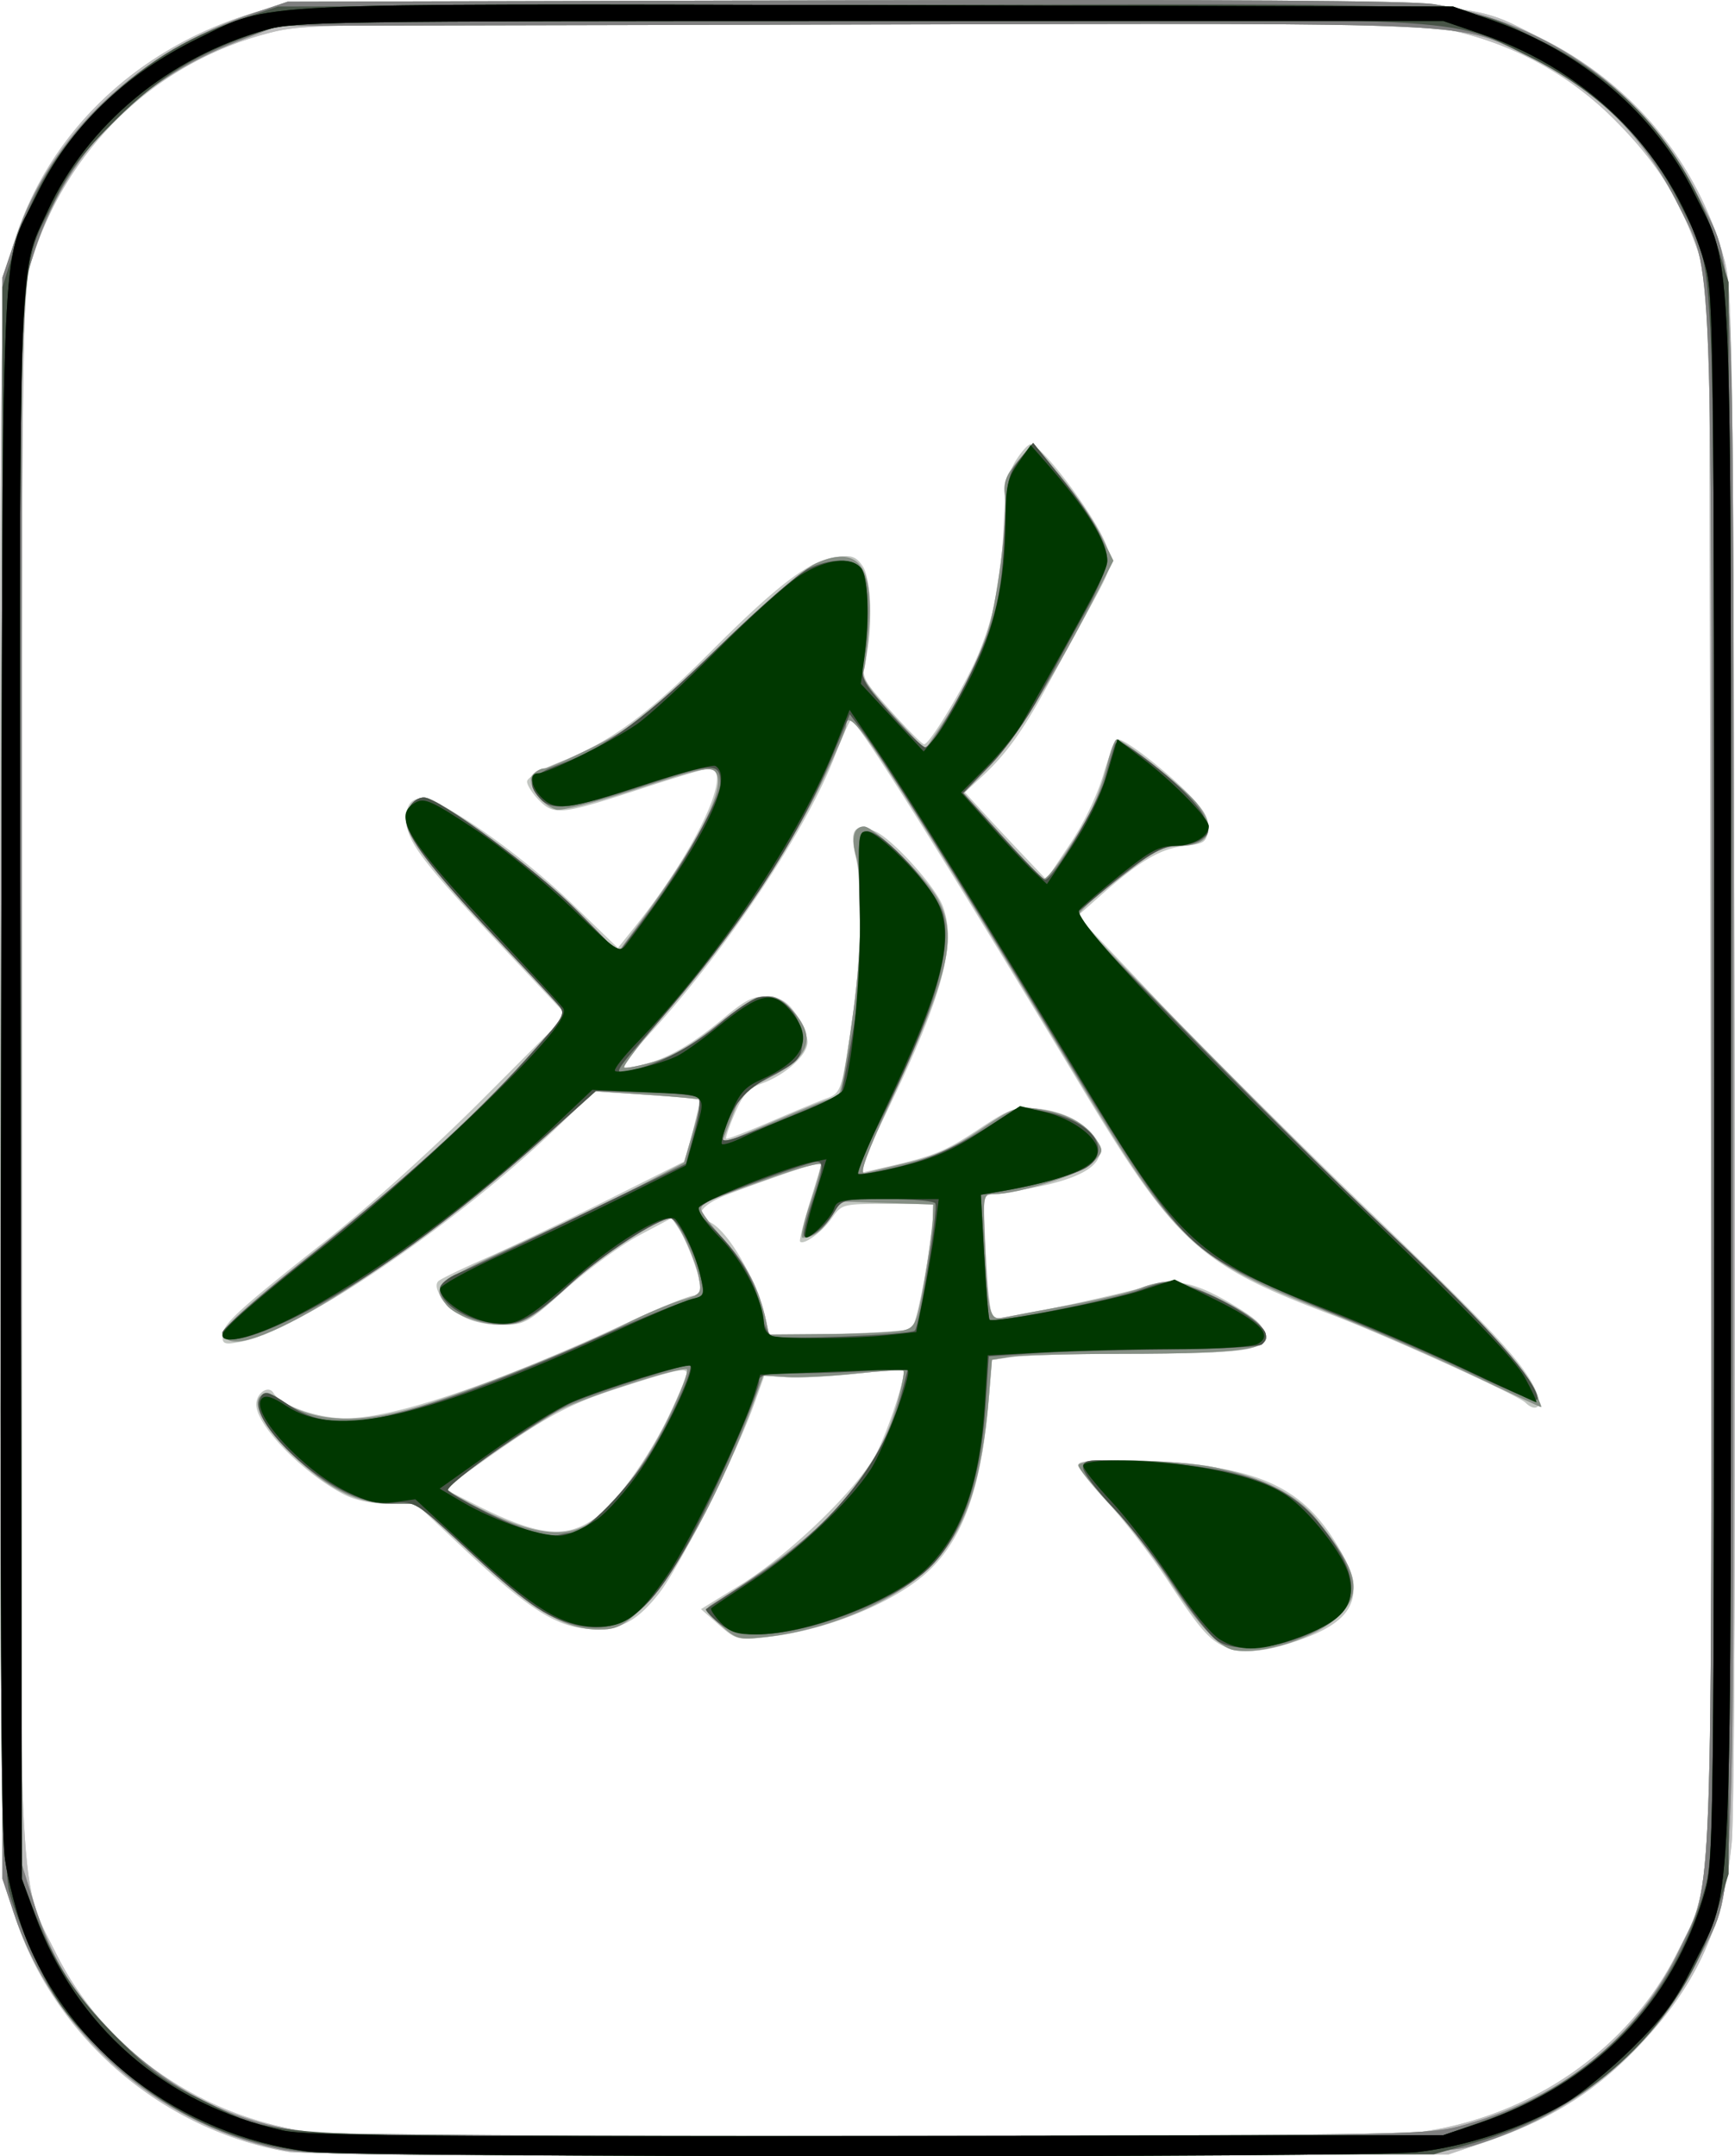 <svg xmlns="http://www.w3.org/2000/svg" height="445.709" width="358.817"><path d="M59.763 444.825c-27.737-4.74-50.973-25.93-57.828-52.735C.06 384.765 0 379.43 0 222.846 0 65.205.05 60.973 1.972 53.456 8.29 28.752 27.698 9.626 54 2.185 60.144.447 66.983.346 179 .346c132.894 0 123.325-.51 139.5 7.445 19.07 9.38 32.692 25.822 38.167 46.07 1.629 6.025 1.777 17.523 2.082 161.985.198 93.86-.05 159.307-.625 165.104-1.779 17.921-7.717 30.42-20.624 43.41-8.654 8.71-17.788 14.201-31 18.636l-7 2.35-117.5.144c-64.625.08-119.631-.22-122.237-.665zm233.1-4.021c23.463-2.942 44.096-17.19 54.08-37.343 7.548-15.236 7.124-3.809 6.825-183.886L353.5 58.346l-2.68-7.335c-3.917-10.725-8.378-17.665-16.82-26.168-8.736-8.8-19.474-14.921-31.623-18.028C294.939 4.912 290.789 4.846 179 4.846c-111.047 0-115.983.077-123.234 1.932-23.658 6.05-42.218 23.945-49.41 47.638C4.661 60 4.54 69.566 4.257 218.783c-.339 179.357-.759 168.688 7.284 184.9 10.075 20.306 30.594 34.448 53.959 37.186 9.987 1.17 217.983 1.111 227.362-.065zm-38.22-99.988c-4.119-1.231-5.915-3.156-13.071-14.009-3.518-5.335-9.136-12.629-12.484-16.208-3.349-3.58-6.088-7.075-6.088-7.768 0-.98 3.17-1.141 14.25-.725 22.985.865 32.353 5.148 39.851 18.22 5.303 9.244 3.197 14.423-7.466 18.357-6.788 2.505-11.503 3.175-14.992 2.133zm-105.998-4.977l-3.678-3.229 8.267-5.083c10.105-6.214 24.532-20.213 28.055-27.224 2.613-5.197 6.203-16.299 5.499-17.002-.219-.219-4.639.076-9.823.655-5.183.579-11.552.903-14.153.721l-4.728-.331-2.15 6c-3.733 10.423-15.511 33.796-19.695 39.084-4.824 6.096-8.512 7.836-15.241 7.19-6.346-.61-12.318-4.549-25.245-16.65l-9.747-9.124h-5.543c-3.48 0-6.923-.708-9.253-1.902C62.72 304.592 53 294.648 53 290.316c0-2.368 2.506-4.078 3.536-2.412 1.614 2.612 9.196 5.281 14.964 5.268 10.042-.023 31.158-7.188 58.084-19.707 6.645-3.09 12.833-5.619 13.75-5.619.916 0 1.666-.618 1.666-1.374 0-2.036-2.854-9.753-4.582-12.391l-1.505-2.298-6.707 3.56c-3.688 1.96-10.482 6.923-15.097 11.032-8.118 7.227-8.558 7.47-13.5 7.467-3.293 0-6.241-.694-8.295-1.946-3.543-2.16-5.952-5.825-4.657-7.082.464-.45 4.903-2.597 9.865-4.773 4.962-2.175 16.262-7.58 25.11-12.011l16.09-8.056 1.583-6.286c.871-3.458 1.496-6.374 1.39-6.48-.108-.108-5.03-.519-10.941-.915l-10.747-.72-7.89 7.538c-21.253 20.306-53.311 41.992-65.438 44.267-3.198.6-3.679.44-3.679-1.224 0-2.438 3.062-5.258 21.5-19.804 8.836-6.97 22.12-18.959 32.323-29.172l17.324-17.339-11.99-12.746c-19.608-20.844-21.771-23.874-20.99-29.395.223-1.575 1.102-2.461 2.662-2.682 3.62-.513 20.296 11.004 31.315 21.628l9.644 9.298 3.456-4.298c12.514-15.56 20.632-32.798 15.446-32.798-.72 0-6.683 1.765-13.25 3.921-17.187 5.644-18.769 5.841-21.885 2.725-1.405-1.405-2.555-3.18-2.555-3.943 0-.784 2.933-2.539 6.75-4.037 10.468-4.11 18.215-9.784 31.506-23.074 13.751-13.75 20.163-18.57 25.693-19.312 3.148-.422 4.052-.117 5.415 1.83 1.84 2.627 2.2 12.756.683 19.29-.886 3.822-.78 4.04 5.228 10.75 3.373 3.768 6.45 6.85 6.84 6.85 1.165 0 8.57-12.307 11.2-18.616 3.346-8.024 4.729-15.087 5.239-26.754.338-7.744.881-10.598 2.52-13.25 1.15-1.859 2.524-3.38 3.056-3.38 2.354 0 14.023 15.683 15.822 21.265 1.163 3.609 1.015 4.129-3.554 12.5-2.622 4.804-6.694 12.273-9.05 16.598-4.945 9.08-8.39 13.83-13.308 18.354l-3.497 3.216 3.465 3.784a884.016 884.016 0 0 0 8.419 9.007l4.953 5.224 4.834-7.224c2.933-4.382 5.673-10.076 6.965-14.474 1.17-3.987 2.562-7.25 3.091-7.25 1.528 0 9.828 6.44 14.56 11.294 3.426 3.517 4.26 5.043 4 7.325-.3 2.62-.75 2.93-4.963 3.414-4.932.567-9.178 3.081-17.203 10.186l-4.837 4.281 16.337 17.223c8.985 9.473 28.978 29.37 44.43 44.214 26.432 25.395 32.158 31.65 34.42 37.6.98 2.575-.572 3.496-2.564 1.522-1.54-1.527-29.083-13.977-40.259-18.198-27.292-10.31-32.053-14.67-51.733-47.361-28.436-47.236-46.214-75.513-47.458-75.486-.275.01-1.776 3.333-3.336 7.394-5.768 15.02-21.983 39.45-37.617 56.678l-7.454 8.213 3.907-.733c5.512-1.034 11.063-4.06 17.899-9.754 4.999-4.165 6.444-4.869 9.468-4.613 2.772.234 4.078 1.06 5.85 3.699 1.256 1.869 2.283 4.416 2.283 5.661 0 2.674-4.54 6.783-9.456 8.561-2.724.985-3.905 2.292-5.57 6.162-1.162 2.702-1.97 5.052-1.794 5.223.176.17 4.37-1.436 9.32-3.571 4.95-2.135 10.184-4.301 11.631-4.814 2.303-.817 2.78-1.784 3.821-7.768 3.082-17.695 3.853-34.146 1.983-42.261-1.278-5.543-.233-6.871 4.019-5.11 3.474 1.439 12.452 11.326 14.013 15.432 2.885 7.588.031 18.372-10.88 41.118l-6.828 14.231 6.12-1.407c9.794-2.252 12.104-3.208 19.31-7.986 6.05-4.01 7.315-4.47 11.32-4.112 5.631.504 9.74 2.472 12.253 5.868 3.783 5.114-1.516 8.853-15.662 11.052l-7.226 1.123.345 8.6c.19 4.73.579 10.48.864 12.779l.518 4.179 3.7-.58c6.016-.941 24.374-4.987 28.74-6.333 5.446-1.68 9.883-.679 17.555 3.96 4.95 2.993 6.404 4.405 6.404 6.217 0 3.247-3.635 3.75-27.61 3.82-10.786.032-21.666.34-24.177.684l-4.566.626-.612 7.624c-1.447 18.02-4.983 28.506-11.966 35.489-6.74 6.74-21.407 12.84-34.158 14.205-5.847.626-6.235.524-9.766-2.577zm-25.627-22.006c4.388-3.125 11.316-12.776 15.5-21.594 1.915-4.035 3.482-7.807 3.482-8.384 0-1.243-2.19-.757-14.486 3.213-9.806 3.166-14.698 5.808-27.344 14.767l-8.33 5.902 6.32 3.19c13.049 6.587 18.753 7.254 24.858 2.906zm65.52-39.192c.912-.911 3.146-11.783 4.018-19.545l.702-6.25h-9.56c-9.484 0-9.58.024-11.7 3.002-2.036 2.86-5.75 5.58-6.54 4.79-.204-.204.735-3.953 2.086-8.332 1.35-4.378 2.456-8.046 2.456-8.15 0-.251-11.97 3.884-19.25 6.65-5.674 2.155-7.384 4.476-4.2 5.698 3.907 1.499 10.11 12.267 11.927 20.702l.616 2.86 14.382-.372c7.91-.204 14.689-.679 15.064-1.053z" fill="#c2c6c1"/><path d="M59.763 444.825c-27.737-4.74-50.973-25.93-57.828-52.735C.06 384.765 0 379.43 0 222.846 0 65.205.05 60.973 1.972 53.456 8.29 28.752 27.698 9.626 54 2.185 60.144.447 66.983.346 179 .346c132.894 0 123.325-.51 139.5 7.445 19.07 9.38 32.692 25.822 38.167 46.07 1.629 6.025 1.777 17.523 2.082 161.985.198 93.86-.05 159.307-.625 165.104-1.779 17.921-7.717 30.42-20.624 43.41-8.654 8.71-17.788 14.201-31 18.636l-7 2.35-117.5.144c-64.625.08-119.631-.22-122.237-.665zm233.1-4.021c23.463-2.942 44.096-17.19 54.08-37.343 7.548-15.236 7.124-3.809 6.825-183.886L353.5 58.346l-2.68-7.335c-3.917-10.725-8.378-17.665-16.82-26.168-8.736-8.8-19.474-14.921-31.623-18.028C294.939 4.912 290.789 4.846 179 4.846c-111.047 0-115.983.077-123.234 1.932-23.658 6.05-42.218 23.945-49.41 47.638C4.661 60 4.54 69.566 4.257 218.783c-.339 179.357-.759 168.688 7.284 184.9 10.075 20.306 30.594 34.448 53.959 37.186 9.987 1.17 217.983 1.111 227.362-.065zm-37.605-99.702c-3.19-.56-7.35-5.055-13.732-14.847-3.051-4.681-8.468-11.62-12.037-15.42-3.569-3.8-6.489-7.378-6.489-7.95 0-1.57 20.328-1.253 28.335.444 10.031 2.125 16.734 5.539 20.872 10.63 8.79 10.813 9.777 15.285 4.477 20.269-4.645 4.369-15.621 7.89-21.426 6.874zM149 335.887c-3.305-2.983-3.394-3.226-1.595-4.35 23.603-14.756 33.815-25.86 38.136-41.468.956-3.453 1.543-6.472 1.304-6.71-.238-.24-4.688.018-9.889.572-5.2.554-11.627.873-14.28.71l-4.824-.295-1.793 5c-6.537 18.231-16.793 37.157-23.471 43.312-3.864 3.561-5.183 4.187-8.816 4.178-6.867-.016-13.348-3.874-25.772-15.343l-11.5-10.615-5.434-.016c-6.792-.02-12.382-2.624-19.399-9.037-6.428-5.876-9.692-11.354-7.857-13.189.993-.994 1.593-.993 2.968 0 7.86 5.693 17.648 6.086 32.396 1.3 11.423-3.705 31.05-11.67 40.566-16.46 3.718-1.872 8.707-3.987 11.087-4.7 4.221-1.264 4.312-1.38 3.685-4.722-.811-4.321-4.6-12.21-5.865-12.21-2.417 0-14.332 7.703-19.936 12.889-8.49 7.855-10.552 9.11-14.966 9.11-4.23 0-9.627-1.938-11.4-4.094-3.226-3.924-2.38-4.633 15.155-12.705 9.35-4.305 20.812-9.823 25.471-12.263l8.471-4.437 1.845-6.351c1.014-3.493 1.702-6.493 1.529-6.667-.174-.173-5.115-.636-10.98-1.03l-10.664-.714-9.336 8.396c-31.242 28.095-65.98 49.516-67.606 41.689-.242-1.163 4.807-5.789 16.46-15.084 21.224-16.928 34.67-29.07 45.75-41.315l8.715-9.63-2.328-2.627c-1.28-1.444-6.986-7.553-12.68-13.575C89.358 179.908 84 172.902 84 169.703c0-2.72 1.66-4.86 3.774-4.86 3.01 0 23.154 14.921 31.381 23.245l8.655 8.756 4.96-6.75c11.244-15.302 16.93-26.26 15.527-29.92-.775-2.018-2.49-1.704-17.54 3.214-7.788 2.546-14.74 4.279-15.804 3.94-3.102-.984-6.175-5.512-4.836-7.126.62-.747 1.702-1.358 2.404-1.358s5.377-2.053 10.39-4.563c8.124-4.067 10.88-6.266 25.37-20.25 9.898-9.553 17.885-16.42 20.425-17.561 8.574-3.853 11.95.181 11.023 13.169-.302 4.237-.834 8.417-1.182 9.287-.43 1.075 1.511 3.898 6.052 8.802l6.684 7.22 2.912-4.302c4.015-5.93 7.73-13.27 9.879-19.516 2.051-5.963 4.344-23.583 3.74-28.751-.317-2.721.242-4.197 2.7-7.125l3.1-3.693 5.733 6.892c3.153 3.79 6.898 9.266 8.323 12.168l2.592 5.278-2.918 5.722c-9.027 17.705-17.294 31.152-22.442 36.504l-5.598 5.819 7.854 8.7c4.32 4.785 8.228 8.826 8.687 8.98.928.311 6.834-8.24 9.898-14.332 1.092-2.171 2.541-6.31 3.221-9.198.68-2.888 1.573-5.25 1.987-5.25 1.36 0 13.66 9.748 16.382 12.984 4.483 5.328 3.08 9.016-3.433 9.016-2.735 0-4.98.978-8.612 3.75C226.001 185.683 223 188.346 223 189.5c0 1.298 44.948 46.81 72.527 73.438 12.718 12.28 18.847 18.95 20.812 22.655 1.532 2.887 2.6 5.25 2.374 5.25-.226 0-6.892-3.094-14.812-6.875-7.92-3.78-20.926-9.441-28.901-12.58-28.403-11.174-31.344-13.924-52.48-49.065-18.852-31.346-32.756-53.907-40.006-64.916-5.314-8.069-7.502-10.196-7.523-7.314-.005.687-2.41 6.2-5.343 12.25-6.904 14.24-18.955 32.059-31.447 46.5-5.472 6.325-9.564 11.647-9.094 11.827.47.18 3.32-.39 6.335-1.267 3.732-1.085 7.854-3.503 12.919-7.577 8.471-6.815 11.377-7.447 15.21-3.311 5.447 5.876 4.145 9.928-4.609 14.347-3.279 1.655-5.962 3.211-5.962 3.458 0 .247-.865 2.644-1.922 5.326l-1.923 4.878 11.173-4.832c6.144-2.658 11.676-4.836 12.291-4.84 1.225-.01 1.725-2.323 3.892-18.01 1.667-12.068 1.921-27.004.542-31.813-1.094-3.816-.47-6.186 1.628-6.186 2.164 0 13.23 10.912 15.424 15.21 3.957 7.749 2.151 15.432-9.655 41.078-5.268 11.443-6.812 15.666-5.61 15.342.913-.245 4.969-1.222 9.013-2.171 5.418-1.271 9.302-3.042 14.757-6.727 6.908-4.667 7.707-4.96 11.914-4.384 5.714.783 9.994 2.986 12.126 6.24 1.601 2.444 1.571 2.645-.74 4.957-2.336 2.335-15.375 6.455-20.43 6.455-2.145 0-2.191.248-1.796 9.75.612 14.756.978 16.356 3.613 15.796 1.211-.257 7.352-1.415 13.646-2.574 6.293-1.158 12.985-2.751 14.872-3.54 1.886-.787 4.736-1.432 6.332-1.432 3.43 0 15.546 5.885 18.224 8.852 4.609 5.106-.154 6.12-28.871 6.15-10.45.011-20.654.293-22.676.628l-3.676.607-.636 7.632c-1.428 17.116-4.547 26.729-11.003 33.91-6.987 7.77-21.325 14.196-35.172 15.762-5.563.629-6.001.512-9.337-2.5zm-28.08-20.5c5.03-2.6 12.068-11.618 17.145-21.967 2.717-5.54 4.494-10.221 3.947-10.403-1.504-.502-20.837 5.707-26.14 8.394-3.581 1.815-21.874 14.11-23.7 15.931-.618.616 8.644 5.588 13.99 7.512 6.449 2.32 10.987 2.484 14.758.534zM187 274.96c2.275-.626 2.65-1.54 4.154-10.15.91-5.206 1.698-10.896 1.75-12.645l.096-3.182-9.576-.318-9.576-.319-1.944 3.15c-1.79 2.902-3.763 4.35-5.926 4.35-.472 0 .245-3.245 1.594-7.212 1.35-3.967 2.335-7.548 2.19-7.959-.144-.41-4.537.762-9.762 2.604-13.805 4.869-15 5.399-15 6.652 0 .624 2.21 3.553 4.91 6.508 4.566 4.995 7.104 9.945 8.54 16.657l.588 2.75 12.731-.1c7.002-.055 13.856-.409 15.231-.787z" fill="#bebebe"/><path d="M57.667 444.23c-25.617-5.542-46.68-24.316-54.841-48.884l-2.326-7v-331l2.756-8.13C10.543 27.714 28.498 10.753 52.5 2.696l7-2.35 115-.283c78.567-.194 117.21.058 121.977.794 23.715 3.663 44.3 18.555 54.583 39.489 8.054 16.395 7.44 1.342 7.44 182.5 0 181.173.614 166.12-7.447 182.5-8.957 18.2-25.763 31.986-46.553 38.187-5.6 1.67-13.819 1.802-123 1.982-99.99.164-117.993-.022-123.833-1.286zm245.477-5.086c20.463-5.788 35.772-18.385 44.385-36.522 6.782-14.281 6.436-4.615 6.436-179.776 0-176.357.404-165.78-6.897-180.5-6.984-14.08-16.637-23.717-30.568-30.516-15.2-7.419-7.646-7.055-140.241-6.754L57.5 5.346l-8.416 3.24C27.93 16.734 13.29 32.067 6.832 52.847l-2.332 7.5v325l2.34 7.5c3.664 11.738 7.875 18.714 16.656 27.598 11.596 11.733 24.465 18.225 40.227 20.295 3.727.49 57.402.818 119.277.729 112.046-.16 112.53-.17 120.144-2.324zm-47.886-98.042c-3.19-.56-7.35-5.055-13.732-14.847-3.051-4.681-8.468-11.62-12.037-15.42-3.569-3.8-6.489-7.378-6.489-7.95 0-1.57 20.328-1.253 28.335.444 10.031 2.125 16.734 5.539 20.872 10.63 8.79 10.813 9.777 15.285 4.477 20.269-4.645 4.369-15.621 7.89-21.426 6.874zM149 335.887c-3.305-2.983-3.394-3.226-1.595-4.35 23.603-14.756 33.815-25.86 38.136-41.468.956-3.453 1.543-6.472 1.304-6.71-.238-.24-4.688.018-9.889.572-5.2.554-11.627.873-14.28.71l-4.824-.295-1.793 5c-6.537 18.231-16.793 37.157-23.471 43.312-3.864 3.561-5.183 4.187-8.816 4.178-6.867-.016-13.348-3.874-25.772-15.343l-11.5-10.615-5.434-.016c-6.792-.02-12.382-2.624-19.399-9.037-6.428-5.876-9.692-11.354-7.857-13.189.993-.994 1.593-.993 2.968 0 7.86 5.693 17.648 6.086 32.396 1.3 11.423-3.705 31.05-11.67 40.566-16.46 3.718-1.872 8.707-3.987 11.087-4.7 4.221-1.264 4.312-1.38 3.685-4.722-.811-4.321-4.6-12.21-5.865-12.21-2.417 0-14.332 7.703-19.936 12.889-8.49 7.855-10.552 9.11-14.966 9.11-4.23 0-9.627-1.938-11.4-4.094-3.226-3.924-2.38-4.633 15.155-12.705 9.35-4.305 20.812-9.823 25.471-12.263l8.471-4.437 1.845-6.351c1.014-3.493 1.702-6.493 1.529-6.667-.174-.173-5.115-.636-10.98-1.03l-10.664-.714-9.336 8.396c-31.242 28.095-65.98 49.516-67.606 41.689-.242-1.163 4.807-5.789 16.46-15.084 21.224-16.928 34.67-29.07 45.75-41.315l8.715-9.63-2.328-2.627c-1.28-1.444-6.986-7.553-12.68-13.575C89.358 179.908 84 172.902 84 169.703c0-2.72 1.66-4.86 3.774-4.86 3.01 0 23.154 14.921 31.381 23.245l8.655 8.756 4.96-6.75c11.244-15.302 16.93-26.26 15.527-29.92-.775-2.018-2.49-1.704-17.54 3.214-7.788 2.546-14.74 4.279-15.804 3.94-3.102-.984-6.175-5.512-4.836-7.126.62-.747 1.702-1.358 2.404-1.358s5.377-2.053 10.39-4.563c8.124-4.067 10.88-6.266 25.37-20.25 9.898-9.553 17.885-16.42 20.425-17.561 8.574-3.853 11.95.181 11.023 13.169-.302 4.237-.834 8.417-1.182 9.287-.43 1.075 1.511 3.898 6.052 8.802l6.684 7.22 2.912-4.302c4.015-5.93 7.73-13.27 9.879-19.516 2.051-5.963 4.344-23.583 3.74-28.751-.317-2.721.242-4.197 2.7-7.125l3.1-3.693 5.733 6.892c3.153 3.79 6.898 9.266 8.323 12.168l2.592 5.278-2.918 5.722c-9.027 17.705-17.294 31.152-22.442 36.504l-5.598 5.819 7.854 8.7c4.32 4.785 8.228 8.826 8.687 8.98.928.311 6.834-8.24 9.898-14.332 1.092-2.171 2.541-6.31 3.221-9.198.68-2.888 1.573-5.25 1.987-5.25 1.36 0 13.66 9.748 16.382 12.984 4.483 5.328 3.08 9.016-3.433 9.016-2.735 0-4.98.978-8.612 3.75C226.001 185.683 223 188.346 223 189.5c0 1.298 44.948 46.81 72.527 73.438 12.718 12.28 18.847 18.95 20.812 22.655 1.532 2.887 2.6 5.25 2.374 5.25-.226 0-6.892-3.094-14.812-6.875-7.92-3.78-20.926-9.441-28.901-12.58-28.403-11.174-31.344-13.924-52.48-49.065-18.852-31.346-32.756-53.907-40.006-64.916-5.314-8.069-7.502-10.196-7.523-7.314-.005.687-2.41 6.2-5.343 12.25-6.904 14.24-18.955 32.059-31.447 46.5-5.472 6.325-9.564 11.647-9.094 11.827.47.18 3.32-.39 6.335-1.267 3.732-1.085 7.854-3.503 12.919-7.577 8.471-6.815 11.377-7.447 15.21-3.311 5.447 5.876 4.145 9.928-4.609 14.347-3.279 1.655-5.962 3.211-5.962 3.458 0 .247-.865 2.644-1.922 5.326l-1.923 4.878 11.173-4.832c6.144-2.658 11.676-4.836 12.291-4.84 1.225-.01 1.725-2.323 3.892-18.01 1.667-12.068 1.921-27.004.542-31.813-1.094-3.816-.47-6.186 1.628-6.186 2.164 0 13.23 10.912 15.424 15.21 3.957 7.749 2.151 15.432-9.655 41.078-5.268 11.443-6.812 15.666-5.61 15.342.913-.245 4.969-1.222 9.013-2.171 5.418-1.271 9.302-3.042 14.757-6.727 6.908-4.667 7.707-4.96 11.914-4.384 5.714.783 9.994 2.986 12.126 6.24 1.601 2.444 1.571 2.645-.74 4.957-2.336 2.335-15.375 6.455-20.43 6.455-2.145 0-2.191.248-1.796 9.75.612 14.756.978 16.356 3.613 15.796 1.211-.257 7.352-1.415 13.646-2.574 6.293-1.158 12.985-2.751 14.872-3.54 1.886-.787 4.736-1.432 6.332-1.432 3.43 0 15.546 5.885 18.224 8.852 4.609 5.106-.154 6.12-28.871 6.15-10.45.011-20.654.293-22.676.628l-3.676.607-.636 7.632c-1.428 17.116-4.547 26.729-11.003 33.91-6.987 7.77-21.325 14.196-35.172 15.762-5.563.629-6.001.512-9.337-2.5zm-28.08-20.5c5.03-2.6 12.068-11.618 17.145-21.967 2.717-5.54 4.494-10.221 3.947-10.403-1.504-.502-20.837 5.707-26.14 8.394-3.581 1.815-21.874 14.11-23.7 15.931-.618.616 8.644 5.588 13.99 7.512 6.449 2.32 10.987 2.484 14.758.534zM187 274.96c2.275-.626 2.65-1.54 4.154-10.15.91-5.206 1.698-10.896 1.75-12.645l.096-3.182-9.576-.318-9.576-.319-1.944 3.15c-1.79 2.902-3.763 4.35-5.926 4.35-.472 0 .245-3.245 1.594-7.212 1.35-3.967 2.335-7.548 2.19-7.959-.144-.41-4.537.762-9.762 2.604-13.805 4.869-15 5.399-15 6.652 0 .624 2.21 3.553 4.91 6.508 4.566 4.995 7.104 9.945 8.54 16.657l.588 2.75 12.731-.1c7.002-.055 13.856-.409 15.231-.787z" fill="#868f85"/><path d="M57.667 444.23c-25.617-5.542-46.68-24.316-54.841-48.884l-2.326-7v-331l2.756-8.13C10.543 27.714 28.498 10.753 52.5 2.696l7-2.35 115-.283c78.567-.194 117.21.058 121.977.794 23.715 3.663 44.3 18.555 54.583 39.489 8.054 16.395 7.44 1.342 7.44 182.5 0 181.173.614 166.12-7.447 182.5-8.957 18.2-25.763 31.986-46.553 38.187-5.6 1.67-13.819 1.802-123 1.982-99.99.164-117.993-.022-123.833-1.286zm245.477-5.086c20.463-5.788 35.772-18.385 44.385-36.522 6.782-14.281 6.436-4.615 6.436-179.776 0-176.357.404-165.78-6.897-180.5-6.984-14.08-16.637-23.717-30.568-30.516-15.2-7.419-7.646-7.055-140.241-6.754L57.5 5.346l-8.416 3.24C27.93 16.734 13.29 32.067 6.832 52.847l-2.332 7.5v325l2.34 7.5c3.664 11.738 7.875 18.714 16.656 27.598 11.596 11.733 24.465 18.225 40.227 20.295 3.727.49 57.402.818 119.277.729 112.046-.16 112.53-.17 120.144-2.324zm-51.334-99.953c-1.48-.955-5.497-6.035-8.926-11.29-3.43-5.255-9.08-12.516-12.56-16.135-3.478-3.62-6.324-7.4-6.324-8.402 0-1.697.843-1.78 12.25-1.213 19.884.99 30.08 4.556 36.664 12.825 9.05 11.365 8.76 17.283-1.088 22.208-7.256 3.629-16.124 4.518-20.016 2.007zm-103.27-3.837c-1.63-1.33-2.754-2.573-2.5-2.76.253-.187 4.275-2.794 8.937-5.794 16.449-10.583 27.762-24.408 31.378-38.343l1.528-5.89-6.692.633c-3.68.347-10.629.635-15.441.639-7.236.01-8.75.275-8.75 1.558 0 2.181-7.282 19.127-13.156 30.614-8.789 17.188-15.053 22.184-24.864 19.83-6.03-1.446-10.57-4.65-23.271-16.421-9.61-8.905-9.874-9.068-14.22-8.737-3.139.24-5.964-.374-9.708-2.11-9.251-4.287-19.672-15.24-18.186-19.114.832-2.167 1.68-2.044 5.961.86 7.407 5.027 15.505 4.667 33.652-1.492 6.76-2.295 19.267-7.318 27.792-11.164 8.525-3.845 17.585-7.646 20.134-8.445l4.635-1.455-.936-4.163c-1.058-4.71-4.73-11.754-6.127-11.754-2.767 0-14.036 7.377-20.91 13.688-5.544 5.089-8.94 7.436-11.437 7.904-6.395 1.2-15.359-2.97-15.359-7.143 0-.854 1.686-2.24 3.75-3.081 2.062-.842 13.504-6.279 25.425-12.082l21.675-10.553 1.734-6.407c1.038-3.833 1.37-6.763.825-7.292-.5-.487-5.46-1.002-11.02-1.145l-10.112-.26-10.388 9.326c-19.413 17.426-37.575 30.512-52.316 37.695C51.484 276.925 46 278.034 46 275.445c0-.77 7.312-7.224 16.25-14.34 20.289-16.156 35.935-30.33 46.627-42.242 8.15-9.081 8.238-9.234 6.443-11.307-1.001-1.156-7.137-7.751-13.636-14.656C89.01 179.436 84 172.77 84 169.375c0-2.369 1.74-4.529 3.647-4.529 3.058 0 23.428 15.022 31.568 23.28l8.714 8.84 6.561-8.81c6.622-8.892 14.523-23.16 14.495-26.176-.042-4.443-1.232-4.42-15.668.297-15.32 5.008-19.17 5.494-21.662 2.74-2.918-3.224-1.992-4.78 4.18-7.03 9.545-3.48 17.768-9.57 33.13-24.532 7.995-7.786 16.178-14.933 18.186-15.882 4.572-2.162 9.199-2.215 10.934-.125 1.501 1.81 1.835 11.455.636 18.43-.776 4.517-.758 4.555 5.5 11.67 3.454 3.927 6.678 7.042 7.166 6.923 1.882-.459 10.635-16.493 13.167-24.118 2.063-6.214 2.777-10.712 3.19-20.088.496-11.252.718-12.31 3.235-15.394l2.703-3.311 5.544 6.893c6.536 8.129 9.779 13.9 9.761 17.378-.007 1.383-2.019 6.115-4.471 10.515-2.453 4.4-6.61 12.028-9.238 16.952-2.871 5.38-7.045 11.28-10.46 14.787l-5.684 5.836 8.118 8.963c4.465 4.929 8.452 8.962 8.86 8.962 1.69 0 10.844-15.349 12.352-20.71.896-3.185 1.831-6.384 2.078-7.111.338-.994 1.256-.764 3.704.924 7.157 4.939 13.546 10.982 14.793 13.99 1.175 2.838 1.116 3.32-.553 4.541-1.028.751-3.391 1.366-5.253 1.366-3.294 0-7.183 2.53-18.021 11.722l-3.288 2.789 21.914 22.494c12.052 12.372 31.895 31.945 44.094 43.495C307.924 274.274 318 285.626 318 289.225c0 .632-5.796-1.637-12.88-5.043-7.084-3.407-19.347-8.746-27.25-11.866-7.904-3.12-17.519-7.314-21.367-9.32-11.973-6.245-15.873-11.144-37.938-47.66-20.933-34.64-36-58.71-40.275-64.34l-2.544-3.349-3.797 9.07c-7.249 17.312-19.125 35.321-36.268 54.997-8.888 10.2-8.978 10.357-5.607 9.66 5.954-1.233 13.24-5.05 18.914-9.91 3.018-2.584 6.54-4.963 7.827-5.286 5-1.255 9.717 4.143 9.012 10.31-.27 2.354-1.36 3.387-6.18 5.858-5.711 2.928-8.106 5.826-10.067 12.185-.62 2.014.29 1.789 11.623-2.869 6.763-2.78 12.451-5.192 12.64-5.36.188-.17 1.231-5.403 2.319-11.632 1.56-8.942 1.902-14.637 1.62-27.074-.345-15.189-.286-15.75 1.637-15.75 3.272 0 14.236 12.006 15.605 17.088 2.02 7.506-2.127 21.083-13.22 43.267-2.71 5.42-4.696 10.086-4.413 10.37.283.282 3.798-.279 7.812-1.248 7.45-1.798 12.685-4.198 20.959-9.607 4.522-2.958 4.826-3.014 10.189-1.901 9.53 1.978 13.85 7.887 8.385 11.468-2.223 1.457-10.522 3.772-18.06 5.039l-3.823.642.701 12.691c.386 6.98.882 12.892 1.103 13.137.732.813 25.744-4.147 31.254-6.197 5.14-1.913 5.665-1.933 10.52-.402 6.01 1.894 14.368 6.967 15.245 9.251.339.883-.012 2.001-.78 2.488-.768.486-9.496.94-19.396 1.01-9.9.07-22.275.415-27.5.766l-9.5.638-.68 10.255c-1.081 16.29-5.333 27.976-12.454 34.228-7.608 6.68-24.706 13.053-34.826 12.981-3.814-.027-5.76-.625-8-2.456zm-30.066-18.508c2.527 0 11.51-9.202 15.926-16.315 4.224-6.803 9.093-17.525 8.314-18.305-.491-.49-18.622 5.223-24.306 7.66-5.777 2.476-26.46 17.068-25.77 18.182.28.455 3.632 2.4 7.447 4.32 7.18 3.617 13.437 5.546 15.747 4.856.732-.219 1.921-.398 2.642-.398zm70.726-41.8c1-1 4.888-25.25 4.22-26.328-.296-.48-4.761-.872-9.922-.872-9.244 0-9.41.043-11.058 2.832-1.738 2.943-5.256 5.686-6.148 4.793-.282-.282.436-3.326 1.597-6.763 2.73-8.084 2.712-9.172-.139-8.342-6.01 1.75-19.515 6.866-21.615 8.188l-2.366 1.49 4.512 4.65c5.174 5.335 8.382 11.194 9.312 17.01.393 2.453 1.287 4.24 2.277 4.547 2.354.73 28.468-.343 29.33-1.205z" fill="#7f7f7f"/><path d="M63.318 444.768c-16.32-1.942-30.242-8.811-42.448-20.942-7.31-7.267-9.32-10.022-13.153-18.029-2.488-5.198-5.13-11.926-5.87-14.951C.745 386.35.5 355.582.5 222.346v-163l2.342-7.5c3.9-12.491 8.777-20.649 17.643-29.513C29.56 13.262 37.868 8.032 49.5 4.07l8-2.724 119-.296c133.875-.334 125.27-.776 142 7.296 18.042 8.704 30.736 23.417 36.668 42.5l2.332 7.5v329l-2.332 7.5c-7.382 23.746-25.744 41.164-50.881 48.262l-7.787 2.199-113 .158c-62.15.087-116.232-.227-120.182-.697zm243.182-6.237c23.603-8.307 39.825-25.395 46.216-48.685 1.677-6.112 1.784-16.082 1.784-167 0-179.127.535-165.266-6.968-180.5-6.682-13.567-17.143-23.7-32.032-31.026-16.036-7.892-9.994-7.58-140-7.258l-115 .284-7 2.349c-12.608 4.23-20.356 8.976-29.6 18.133-6.777 6.711-9.465 10.26-12.674 16.731-7.793 15.714-7.322 3.285-7.007 184.787l.281 162 2.205 5.775c4.446 11.646 8.605 18.113 17.256 26.828 7.17 7.224 10.062 9.344 18.039 13.228 16.301 7.936 9.003 7.553 140 7.35l116.5-.181 8-2.815zm-54.69-99.34c-1.48-.955-5.497-6.035-8.926-11.29-3.43-5.255-9.08-12.516-12.56-16.135-3.478-3.62-6.324-7.4-6.324-8.402 0-1.697.843-1.78 12.25-1.213 19.884.99 30.08 4.556 36.664 12.825 9.05 11.365 8.76 17.283-1.088 22.208-7.256 3.629-16.124 4.518-20.016 2.007zm-103.27-3.837c-1.63-1.33-2.754-2.573-2.5-2.76.253-.187 4.275-2.794 8.937-5.794 16.449-10.583 27.762-24.408 31.378-38.343l1.528-5.89-6.692.633c-3.68.347-10.629.635-15.441.639-7.236.01-8.75.275-8.75 1.558 0 2.181-7.282 19.127-13.156 30.614-8.789 17.188-15.053 22.184-24.864 19.83-6.03-1.446-10.57-4.65-23.271-16.421-9.61-8.905-9.874-9.068-14.22-8.737-3.139.24-5.964-.374-9.708-2.11-9.251-4.287-19.672-15.24-18.186-19.114.832-2.167 1.68-2.044 5.961.86 7.407 5.027 15.505 4.668 33.652-1.492 6.76-2.295 19.267-7.318 27.792-11.164 8.525-3.845 17.585-7.646 20.134-8.445l4.635-1.455-.936-4.163c-1.058-4.71-4.73-11.754-6.127-11.754-2.767 0-14.036 7.377-20.91 13.688-5.544 5.089-8.94 7.436-11.437 7.904-6.395 1.2-15.359-2.97-15.359-7.143 0-.854 1.686-2.24 3.75-3.081 2.062-.842 13.504-6.279 25.425-12.082l21.675-10.553 1.734-6.407c1.038-3.833 1.37-6.763.825-7.292-.5-.487-5.46-1.002-11.02-1.145l-10.112-.26-10.388 9.326c-19.413 17.426-37.575 30.512-52.316 37.695C51.484 276.925 46 278.034 46 275.445c0-.77 7.312-7.224 16.25-14.34 20.289-16.156 35.935-30.33 46.627-42.242 8.15-9.081 8.238-9.234 6.443-11.307-1.001-1.156-7.137-7.751-13.636-14.656C89.01 179.436 84 172.77 84 169.375c0-2.369 1.74-4.529 3.647-4.529 3.058 0 23.428 15.022 31.568 23.28l8.714 8.84 6.561-8.81c6.622-8.892 14.523-23.16 14.495-26.176-.042-4.443-1.232-4.42-15.668.297-15.32 5.008-19.17 5.494-21.662 2.74-2.918-3.224-1.992-4.78 4.18-7.03 9.545-3.48 17.768-9.57 33.13-24.532 7.995-7.786 16.178-14.933 18.186-15.882 4.572-2.162 9.199-2.215 10.934-.125 1.501 1.81 1.835 11.455.636 18.43-.776 4.517-.758 4.555 5.5 11.67 3.454 3.927 6.678 7.042 7.166 6.923 1.882-.459 10.635-16.493 13.167-24.118 2.063-6.214 2.777-10.712 3.19-20.088.496-11.252.718-12.31 3.235-15.394l2.703-3.311 5.544 6.893c6.536 8.129 9.779 13.9 9.761 17.378-.007 1.383-2.019 6.115-4.471 10.515-2.453 4.4-6.61 12.028-9.238 16.952-2.871 5.38-7.045 11.28-10.46 14.787l-5.684 5.836 8.118 8.963c4.465 4.929 8.452 8.962 8.86 8.962 1.69 0 10.844-15.349 12.352-20.71.896-3.185 1.831-6.384 2.078-7.111.338-.994 1.256-.764 3.704.924 7.157 4.939 13.546 10.982 14.793 13.99 1.175 2.838 1.116 3.32-.553 4.541-1.028.751-3.391 1.366-5.253 1.366-3.294 0-7.183 2.53-18.021 11.722l-3.288 2.789 21.914 22.494c12.052 12.372 31.895 31.945 44.094 43.495C307.924 274.274 318 285.626 318 289.225c0 .632-5.796-1.637-12.88-5.043-7.084-3.407-19.347-8.746-27.25-11.866-7.904-3.12-17.519-7.314-21.367-9.32-11.973-6.245-15.873-11.144-37.938-47.66-20.933-34.64-36-58.71-40.275-64.34l-2.544-3.349-3.797 9.07c-7.249 17.312-19.125 35.321-36.268 54.997-8.888 10.2-8.978 10.357-5.607 9.66 5.954-1.233 13.24-5.05 18.914-9.91 3.018-2.584 6.54-4.963 7.827-5.286 5-1.255 9.717 4.143 9.012 10.31-.27 2.354-1.36 3.387-6.18 5.858-5.711 2.928-8.106 5.826-10.067 12.185-.62 2.014.29 1.789 11.623-2.869 6.763-2.78 12.451-5.192 12.64-5.36.188-.17 1.231-5.403 2.319-11.632 1.56-8.942 1.902-14.637 1.62-27.074-.345-15.189-.286-15.75 1.637-15.75 3.272 0 14.236 12.006 15.605 17.088 2.02 7.506-2.127 21.083-13.22 43.267-2.71 5.42-4.696 10.086-4.413 10.37.283.282 3.798-.279 7.812-1.248 7.45-1.798 12.685-4.198 20.959-9.607 4.522-2.958 4.826-3.014 10.189-1.901 9.53 1.978 13.85 7.887 8.385 11.468-2.223 1.457-10.522 3.772-18.06 5.039l-3.823.642.701 12.691c.386 6.98.882 12.892 1.103 13.137.732.813 25.744-4.147 31.254-6.197 5.14-1.913 5.665-1.933 10.52-.402 6.01 1.894 14.368 6.967 15.245 9.251.339.883-.012 2.001-.78 2.488-.768.486-9.496.94-19.396 1.01-9.9.07-22.275.415-27.5.766l-9.5.638-.68 10.255c-1.081 16.29-5.333 27.976-12.454 34.228-7.608 6.68-24.706 13.053-34.826 12.981-3.814-.027-5.76-.625-8-2.456zm-30.066-18.508c2.527 0 11.51-9.202 15.926-16.315 4.224-6.803 9.093-17.525 8.314-18.305-.491-.49-18.622 5.223-24.306 7.66-5.777 2.476-26.46 17.068-25.77 18.182.28.455 3.632 2.4 7.447 4.32 7.18 3.617 13.437 5.546 15.747 4.856.732-.219 1.921-.398 2.642-.398zm70.726-41.8c1-1 4.888-25.25 4.22-26.328-.296-.48-4.761-.872-9.922-.872-9.244 0-9.41.043-11.058 2.832-1.738 2.943-5.256 5.686-6.148 4.793-.282-.282.436-3.326 1.597-6.763 2.73-8.084 2.712-9.172-.139-8.342-6.01 1.75-19.515 6.866-21.615 8.188l-2.366 1.49 4.512 4.65c5.174 5.335 8.382 11.194 9.312 17.01.393 2.453 1.287 4.24 2.277 4.547 2.354.73 28.468-.343 29.33-1.205z" fill="#485447"/><path d="M63.66 444.714c-26.395-3.391-49.371-20.986-58.59-44.868-1.592-4.125-3.406-11.1-4.032-15.5-.822-5.787-1.046-51.836-.81-166.5.366-176.9-.25-162.002 7.348-177.523 6.91-14.116 18.193-24.995 33.778-32.57C56.425.428 49.684.75 182 1.063l118.5.283 8 2.808c18.851 6.616 33.872 19.484 41.96 35.948 8.034 16.353 7.542 4.377 7.523 183.06-.02 178.62.497 166.223-7.618 182.662-3.837 7.774-6.137 10.921-12.79 17.5-4.462 4.412-10.73 9.563-13.928 11.445-8.37 4.927-20.448 8.918-30.459 10.065-10.81 1.239-219.804 1.13-229.527-.12zm241.84-5.717c24.125-8.094 40.56-24.88 47.162-48.168 1.75-6.171 1.838-14.255 1.838-167.983 0-153.676-.089-161.815-1.836-168C346.359 32.531 329.24 14.815 306.5 7.07l-8-2.724H180c-111.46 0-118.886.108-125 1.817-20.126 5.624-37.005 19.62-45.168 37.453-6.192 13.527-5.887 3.607-5.597 181.95l.265 162.78 2.68 7.335c8.496 23.26 26.858 39.252 51.32 44.695 4.843 1.078 28.558 1.3 123 1.153l117-.183 7-2.349zM252.286 338.88c-1.873-1.142-5.992-6.186-9.873-12.092-3.663-5.572-9.304-12.959-12.536-16.414-3.233-3.455-5.877-6.787-5.877-7.404 0-1.417 11.827-1.464 21.5-.086 9.476 1.35 16.448 3.453 20.503 6.186 4.721 3.183 11.694 12.019 12.883 16.327 1.792 6.49-1.17 9.935-11.642 13.538-7.05 2.425-10.913 2.411-14.958-.055zm-103.282-3.53c-1.29-1.372-2.15-2.69-1.913-2.927.237-.237 4.02-2.774 8.406-5.637 9.415-6.147 20.264-16.334 24.614-23.112 2.772-4.32 8.464-19.585 7.618-20.431-.183-.183-7.12-.054-15.418.286l-15.085.62-1.165 3.89c-2.261 7.546-13.216 30.394-17.86 37.247-6.059 8.942-8.988 11.08-15.057 10.993-6.803-.1-12.863-3.82-25.96-15.936l-11.287-10.444-4.28.587c-3.423.47-5.406.036-9.886-2.157-9.274-4.541-20.238-16.574-17.55-19.262.77-.77 2.214-.325 5.064 1.561 10.292 6.81 28.787 2.566 68.755-15.778 6.875-3.156 13.69-6.02 15.145-6.363 2.533-.599 2.606-.8 1.722-4.738-.913-4.061-3.179-9.226-5.11-11.647-1.496-1.874-11.275 3.714-20.389 11.65-11.043 9.615-12.575 10.441-17.893 9.644-4.52-.678-10.475-4.642-10.475-6.973 0-.685 5.737-3.863 12.75-7.061 7.012-3.198 18.451-8.658 25.42-12.132l12.669-6.316 1.507-5.284c2.868-10.052 3.667-9.212-9.346-9.825l-11.5-.542-8.066 7.638c-16.71 15.822-38.491 31.723-54.376 39.696C52.193 276.543 46 278.03 46 275.973c0-1.284 6.918-7.301 21.99-19.127 13.472-10.571 37.451-32.972 45.195-42.222 2.93-3.5 3.897-5.372 3.245-6.285-.512-.716-6.7-7.47-13.754-15.008-18.85-20.148-21.668-24.813-16.62-27.515 1.766-.945 3.502-.14 12.25 5.672 5.607 3.725 14.59 11.03 19.961 16.233 9.26 8.97 9.843 9.36 11.22 7.543 15.844-20.92 22.587-34.4 18.478-36.94-.57-.352-7.29 1.422-14.932 3.941-15.562 5.13-18.164 5.45-21.033 2.581-2.255-2.255-2.652-5-.722-5 1.973 0 15.273-6.595 20.365-10.098 2.506-1.724 10.024-8.655 16.707-15.4 6.682-6.747 14.376-13.67 17.096-15.384 5.43-3.424 10.54-4.045 12.622-1.536 1.48 1.784 1.798 10.186.696 18.418l-.737 5.5 6.5 7 6.501 7 2.486-3c1.367-1.65 4.535-7.05 7.039-12 5.132-10.146 7.355-20.03 7.412-32.946.03-6.88.381-8.446 2.613-11.667l2.578-3.72 3.222 3.667C224.68 105.128 229 112.072 229 115.967c0 1.898-3.286 8.154-17.536 33.386-1.245 2.203-4.613 6.356-7.485 9.229l-5.222 5.222 6.027 6.77c3.315 3.725 7.31 7.99 8.88 9.477l2.851 2.705 5.141-7.705c3.189-4.778 5.958-10.467 7.291-14.976l2.15-7.271 5.743 4.419c6.035 4.644 13.16 11.982 13.16 13.555 0 2.114-3.367 4.068-7.012 4.068-3.23 0-5.091.983-11.263 5.948-4.066 3.271-7.905 6.564-8.53 7.317-1.545 1.862 23.102 27.833 60.844 64.11 20.537 19.742 29.316 28.861 31.312 32.529 1.526 2.803 2.589 5.096 2.362 5.096-.226 0-6.892-3.086-14.812-6.857-7.92-3.771-20.997-9.415-29.058-12.54-25.429-9.86-30.334-14.293-47.772-43.174-22.335-36.994-38.45-63.05-44.369-71.737l-6-8.807-2.698 6.936c-7.256 18.648-24.647 44.702-41.322 61.904-2.786 2.874-4.808 5.482-4.495 5.795.719.72 9.465-1.388 12.898-3.107 1.422-.711 5.022-3.274 8-5.693 9.406-7.642 11.886-8.114 15.889-3.026 4.25 5.404 2.155 9.69-6.689 13.677-3.289 1.484-4.384 2.756-6.253 7.264-1.245 3.006-2.031 5.7-1.745 5.985.285.286 2.25-.339 4.366-1.388 2.116-1.049 7.525-3.367 12.021-5.152 4.496-1.784 8.417-3.876 8.714-4.649 2.034-5.301 3.805-25.297 3.426-38.681-.396-13.942-.315-14.75 1.47-14.75 2.216 0 11.944 9.646 14.411 14.29 3.983 7.494 1.46 17.517-11.1 44.113-3.092 6.547-5.392 12.133-5.112 12.414.28.28 4.405-.452 9.165-1.627 6.597-1.628 10.513-3.356 16.474-7.27l7.82-5.134 5.087 1.221c5.731 1.375 10.971 5.224 10.971 8.059 0 3.275-6.735 6.057-20.323 8.394l-3.824.658.701 12.691c.386 6.98.875 12.884 1.087 13.12.728.813 24.87-3.818 31.573-6.056l6.707-2.24 8.527 4.226c9.3 4.608 11.9 7.35 8.63 9.099-1.089.583-8.255 1.044-16.262 1.046-7.874 0-19.99.294-26.924.647l-12.607.643-.618 10.103c-.98 16.012-4.683 26.619-11.768 33.704-6.908 6.909-24.823 13.899-35.619 13.899-3.965 0-5.39-.49-7.276-2.496zm-25.537-21.286c2.182-1.521 6.25-6.13 9.04-10.241 4.948-7.29 11.292-20.51 10.314-21.489-.658-.658-17.996 4.627-24.646 7.513-2.93 1.271-10.263 5.81-16.297 10.086l-10.97 7.775 4.796 2.82c6.894 4.052 17.228 7.443 20.796 6.822 1.65-.286 4.785-1.766 6.967-3.286zm60.033-38.075l6-.642 1.612-8.066c.886-4.436 1.931-10.624 2.322-13.75l.71-5.684h-10.505c-9.325 0-10.57.207-11.089 1.842-.66 2.08-5.297 6.745-6.002 6.039-.254-.253.626-3.982 1.954-8.287l2.415-7.827-2.818.563c-5.665 1.133-23.04 8.075-23.553 9.41-.301.785 1.575 3.476 4.377 6.278 4.73 4.73 9.077 13.324 9.077 17.946 0 1.04.787 2.095 1.75 2.347 2.572.672 16.831.57 23.75-.17z" fill="#003800"/><path d="M63.66 444.714c-26.395-3.391-49.371-20.986-58.59-44.868-1.592-4.125-3.406-11.1-4.032-15.5-.822-5.787-1.046-51.836-.81-166.5.366-176.9-.25-162.002 7.348-177.523 6.91-14.116 18.193-24.995 33.778-32.57C56.425.428 49.684.75 182 1.063l118.5.283 8 2.808c18.851 6.616 33.872 19.484 41.96 35.948 8.034 16.353 7.542 4.377 7.523 183.06-.02 178.62.497 166.223-7.618 182.662-3.837 7.774-6.137 10.921-12.79 17.5-4.462 4.412-10.73 9.563-13.928 11.445-8.37 4.927-20.448 8.918-30.459 10.065-10.81 1.239-219.804 1.13-229.527-.12zm241.84-5.717c24.125-8.094 40.56-24.88 47.162-48.168 1.75-6.171 1.838-14.255 1.838-167.983 0-153.676-.089-161.815-1.836-168C346.359 32.531 329.24 14.815 306.5 7.07l-8-2.724H180c-111.46 0-118.886.108-125 1.817-20.126 5.624-37.005 19.62-45.168 37.453-6.192 13.527-5.887 3.607-5.597 181.95l.265 162.78 2.68 7.335c8.496 23.26 26.858 39.252 51.32 44.695 4.843 1.078 28.558 1.3 123 1.153l117-.183 7-2.349z"/></svg>